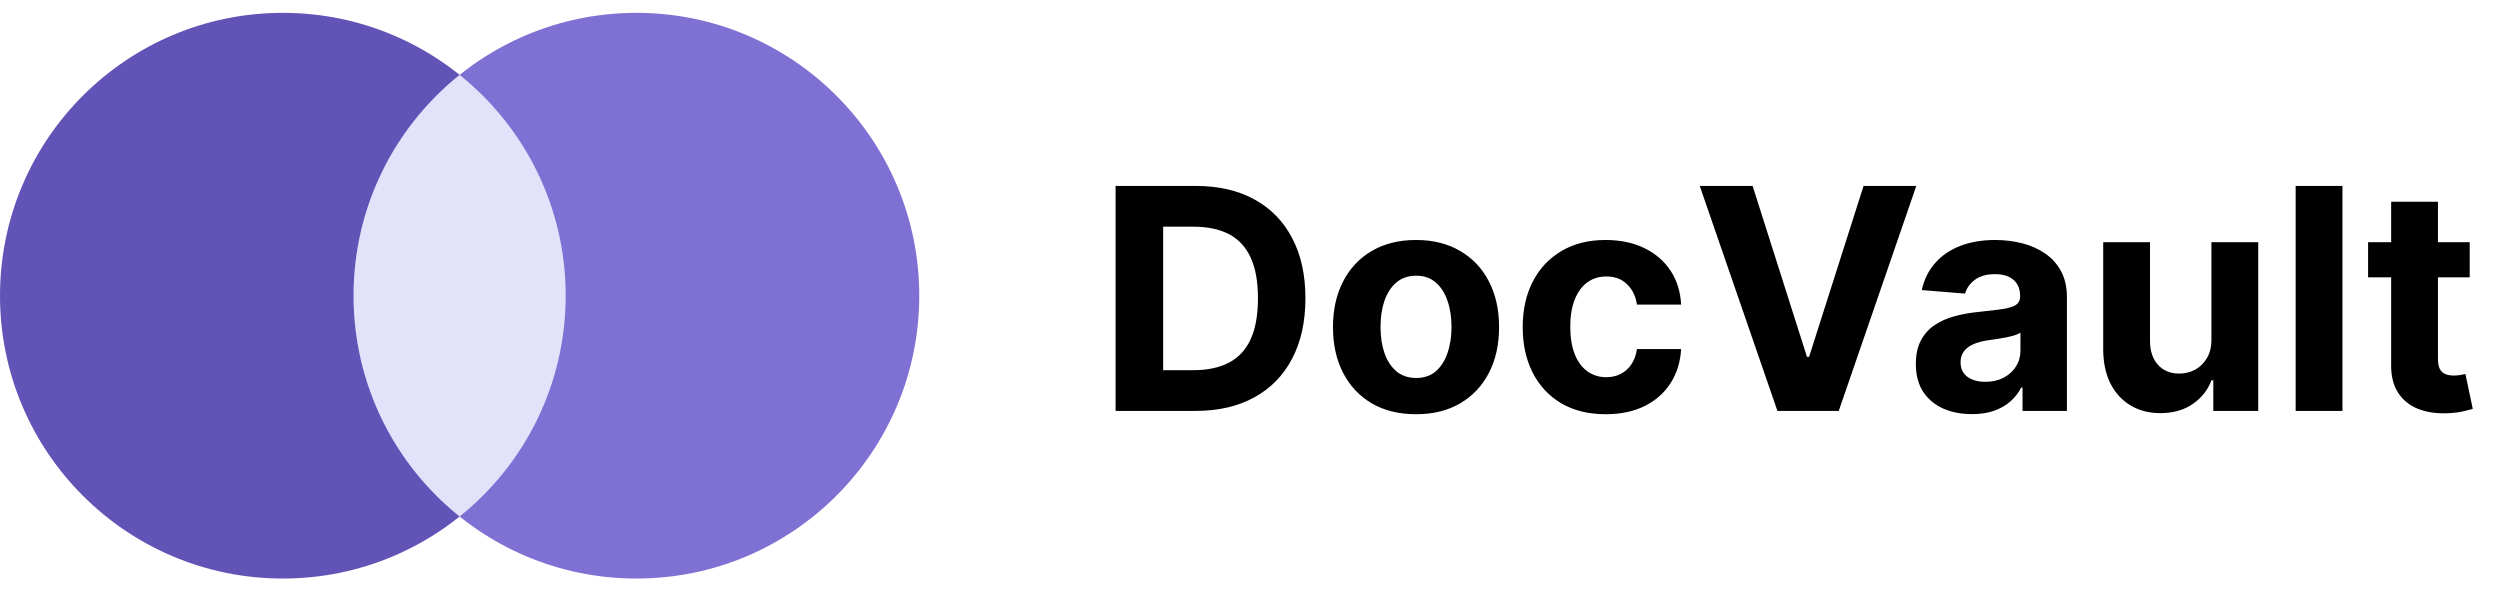 <svg width="186" height="44" viewBox="0 0 186 44" fill="none" xmlns="http://www.w3.org/2000/svg">
<circle cx="21.044" cy="22" r="21.044" fill="#6254B6"/>
<circle cx="47.349" cy="22" r="21.044" fill="#7F71D4"/>
<path fill-rule="evenodd" clip-rule="evenodd" d="M34.196 38.428C39.007 34.572 42.087 28.645 42.087 22C42.087 15.354 39.007 9.428 34.196 5.572C29.385 9.428 26.305 15.354 26.305 22C26.305 28.645 29.385 34.572 34.196 38.428Z" fill="#E4E1FA"/>
<path d="M88.933 30.573H83V13.834H88.983C90.666 13.834 92.116 14.169 93.331 14.839C94.546 15.504 95.481 16.46 96.134 17.708C96.794 18.956 97.123 20.449 97.123 22.187C97.123 23.931 96.794 25.429 96.134 26.683C95.481 27.936 94.54 28.898 93.314 29.568C92.094 30.238 90.634 30.573 88.933 30.573ZM86.539 27.541H88.786C89.833 27.541 90.713 27.356 91.426 26.985C92.146 26.609 92.685 26.029 93.045 25.244C93.41 24.454 93.592 23.435 93.592 22.187C93.592 20.95 93.41 19.939 93.045 19.155C92.685 18.37 92.148 17.793 91.435 17.422C90.721 17.052 89.841 16.866 88.795 16.866H86.539V27.541ZM105.352 30.818C104.082 30.818 102.984 30.549 102.058 30.009C101.137 29.464 100.426 28.707 99.925 27.737C99.424 26.762 99.173 25.631 99.173 24.345C99.173 23.048 99.424 21.915 99.925 20.945C100.426 19.97 101.137 19.212 102.058 18.673C102.984 18.128 104.082 17.855 105.352 17.855C106.622 17.855 107.717 18.128 108.638 18.673C109.564 19.212 110.278 19.97 110.779 20.945C111.281 21.915 111.531 23.048 111.531 24.345C111.531 25.631 111.281 26.762 110.779 27.737C110.278 28.707 109.564 29.464 108.638 30.009C107.717 30.549 106.622 30.818 105.352 30.818ZM105.368 28.121C105.946 28.121 106.428 27.958 106.815 27.631C107.202 27.298 107.494 26.846 107.69 26.274C107.891 25.702 107.992 25.051 107.992 24.32C107.992 23.59 107.891 22.939 107.69 22.367C107.494 21.795 107.202 21.343 106.815 21.01C106.428 20.678 105.946 20.512 105.368 20.512C104.785 20.512 104.295 20.678 103.897 21.01C103.505 21.343 103.208 21.795 103.006 22.367C102.81 22.939 102.712 23.59 102.712 24.32C102.712 25.051 102.81 25.702 103.006 26.274C103.208 26.846 103.505 27.298 103.897 27.631C104.295 27.958 104.785 28.121 105.368 28.121ZM119.468 30.818C118.182 30.818 117.076 30.546 116.149 30.001C115.228 29.451 114.52 28.688 114.024 27.712C113.534 26.737 113.289 25.615 113.289 24.345C113.289 23.059 113.536 21.931 114.032 20.961C114.534 19.986 115.245 19.226 116.166 18.681C117.086 18.13 118.182 17.855 119.451 17.855C120.547 17.855 121.506 18.054 122.328 18.452C123.151 18.85 123.802 19.408 124.282 20.128C124.761 20.847 125.026 21.691 125.075 22.661H121.789C121.696 22.035 121.451 21.531 121.053 21.149C120.661 20.762 120.146 20.569 119.509 20.569C118.969 20.569 118.498 20.716 118.095 21.01C117.697 21.299 117.386 21.721 117.163 22.277C116.939 22.833 116.828 23.506 116.828 24.296C116.828 25.097 116.937 25.778 117.155 26.339C117.378 26.901 117.691 27.328 118.095 27.623C118.498 27.917 118.969 28.064 119.509 28.064C119.906 28.064 120.263 27.982 120.579 27.819C120.901 27.655 121.165 27.418 121.372 27.108C121.585 26.792 121.724 26.413 121.789 25.972H125.075C125.02 26.931 124.759 27.775 124.29 28.505C123.827 29.23 123.187 29.797 122.369 30.205C121.552 30.614 120.585 30.818 119.468 30.818ZM130.394 13.834L134.44 26.552H134.595L138.649 13.834H142.572L136.802 30.573H132.241L126.462 13.834H130.394ZM146.708 30.81C145.907 30.81 145.193 30.671 144.566 30.393C143.94 30.11 143.444 29.693 143.079 29.143C142.719 28.587 142.539 27.895 142.539 27.067C142.539 26.369 142.668 25.784 142.924 25.309C143.18 24.835 143.528 24.454 143.97 24.165C144.411 23.876 144.912 23.659 145.474 23.511C146.04 23.364 146.634 23.261 147.256 23.201C147.986 23.125 148.574 23.054 149.021 22.988C149.468 22.917 149.792 22.814 149.994 22.678C150.195 22.541 150.296 22.34 150.296 22.073V22.024C150.296 21.506 150.133 21.106 149.806 20.822C149.484 20.539 149.026 20.397 148.433 20.397C147.806 20.397 147.307 20.536 146.937 20.814C146.566 21.087 146.321 21.43 146.201 21.844L142.981 21.582C143.144 20.82 143.466 20.16 143.945 19.604C144.425 19.043 145.043 18.613 145.801 18.313C146.564 18.008 147.446 17.855 148.449 17.855C149.146 17.855 149.814 17.937 150.451 18.101C151.094 18.264 151.664 18.517 152.16 18.861C152.661 19.204 153.056 19.645 153.345 20.185C153.634 20.719 153.778 21.359 153.778 22.105V30.573H150.476V28.832H150.378C150.176 29.225 149.906 29.571 149.569 29.87C149.231 30.165 148.825 30.396 148.351 30.565C147.877 30.729 147.329 30.81 146.708 30.81ZM147.705 28.407C148.217 28.407 148.67 28.306 149.062 28.105C149.454 27.898 149.762 27.62 149.986 27.271C150.209 26.922 150.321 26.527 150.321 26.086V24.754C150.212 24.825 150.062 24.89 149.871 24.95C149.686 25.004 149.476 25.056 149.242 25.105C149.007 25.149 148.773 25.19 148.539 25.228C148.304 25.261 148.092 25.29 147.901 25.318C147.493 25.378 147.136 25.473 146.831 25.604C146.525 25.735 146.288 25.912 146.119 26.135C145.951 26.353 145.866 26.625 145.866 26.952C145.866 27.426 146.038 27.789 146.381 28.04C146.73 28.285 147.171 28.407 147.705 28.407ZM164.53 25.228V18.019H168.012V30.573H164.669V28.293H164.538C164.255 29.028 163.784 29.62 163.124 30.067C162.471 30.513 161.672 30.737 160.73 30.737C159.89 30.737 159.152 30.546 158.515 30.165C157.877 29.783 157.378 29.241 157.019 28.538C156.665 27.835 156.485 26.993 156.479 26.012V18.019H159.961V25.391C159.967 26.132 160.166 26.718 160.558 27.148C160.95 27.579 161.476 27.794 162.135 27.794C162.555 27.794 162.947 27.699 163.312 27.508C163.677 27.312 163.972 27.023 164.195 26.642C164.424 26.26 164.536 25.789 164.53 25.228ZM174.279 13.834V30.573H170.797V13.834H174.279ZM183.746 18.019V20.634H176.186V18.019H183.746ZM177.902 15.011H181.384V26.715C181.384 27.037 181.433 27.288 181.531 27.467C181.629 27.642 181.765 27.764 181.94 27.835C182.12 27.906 182.327 27.941 182.561 27.941C182.724 27.941 182.888 27.928 183.051 27.901C183.215 27.868 183.34 27.843 183.427 27.827L183.975 30.418C183.801 30.472 183.555 30.535 183.239 30.606C182.923 30.682 182.539 30.729 182.087 30.745C181.248 30.778 180.512 30.666 179.88 30.41C179.253 30.154 178.766 29.756 178.417 29.216C178.068 28.677 177.897 27.996 177.902 27.173V15.011Z" fill="black"/>
</svg>
